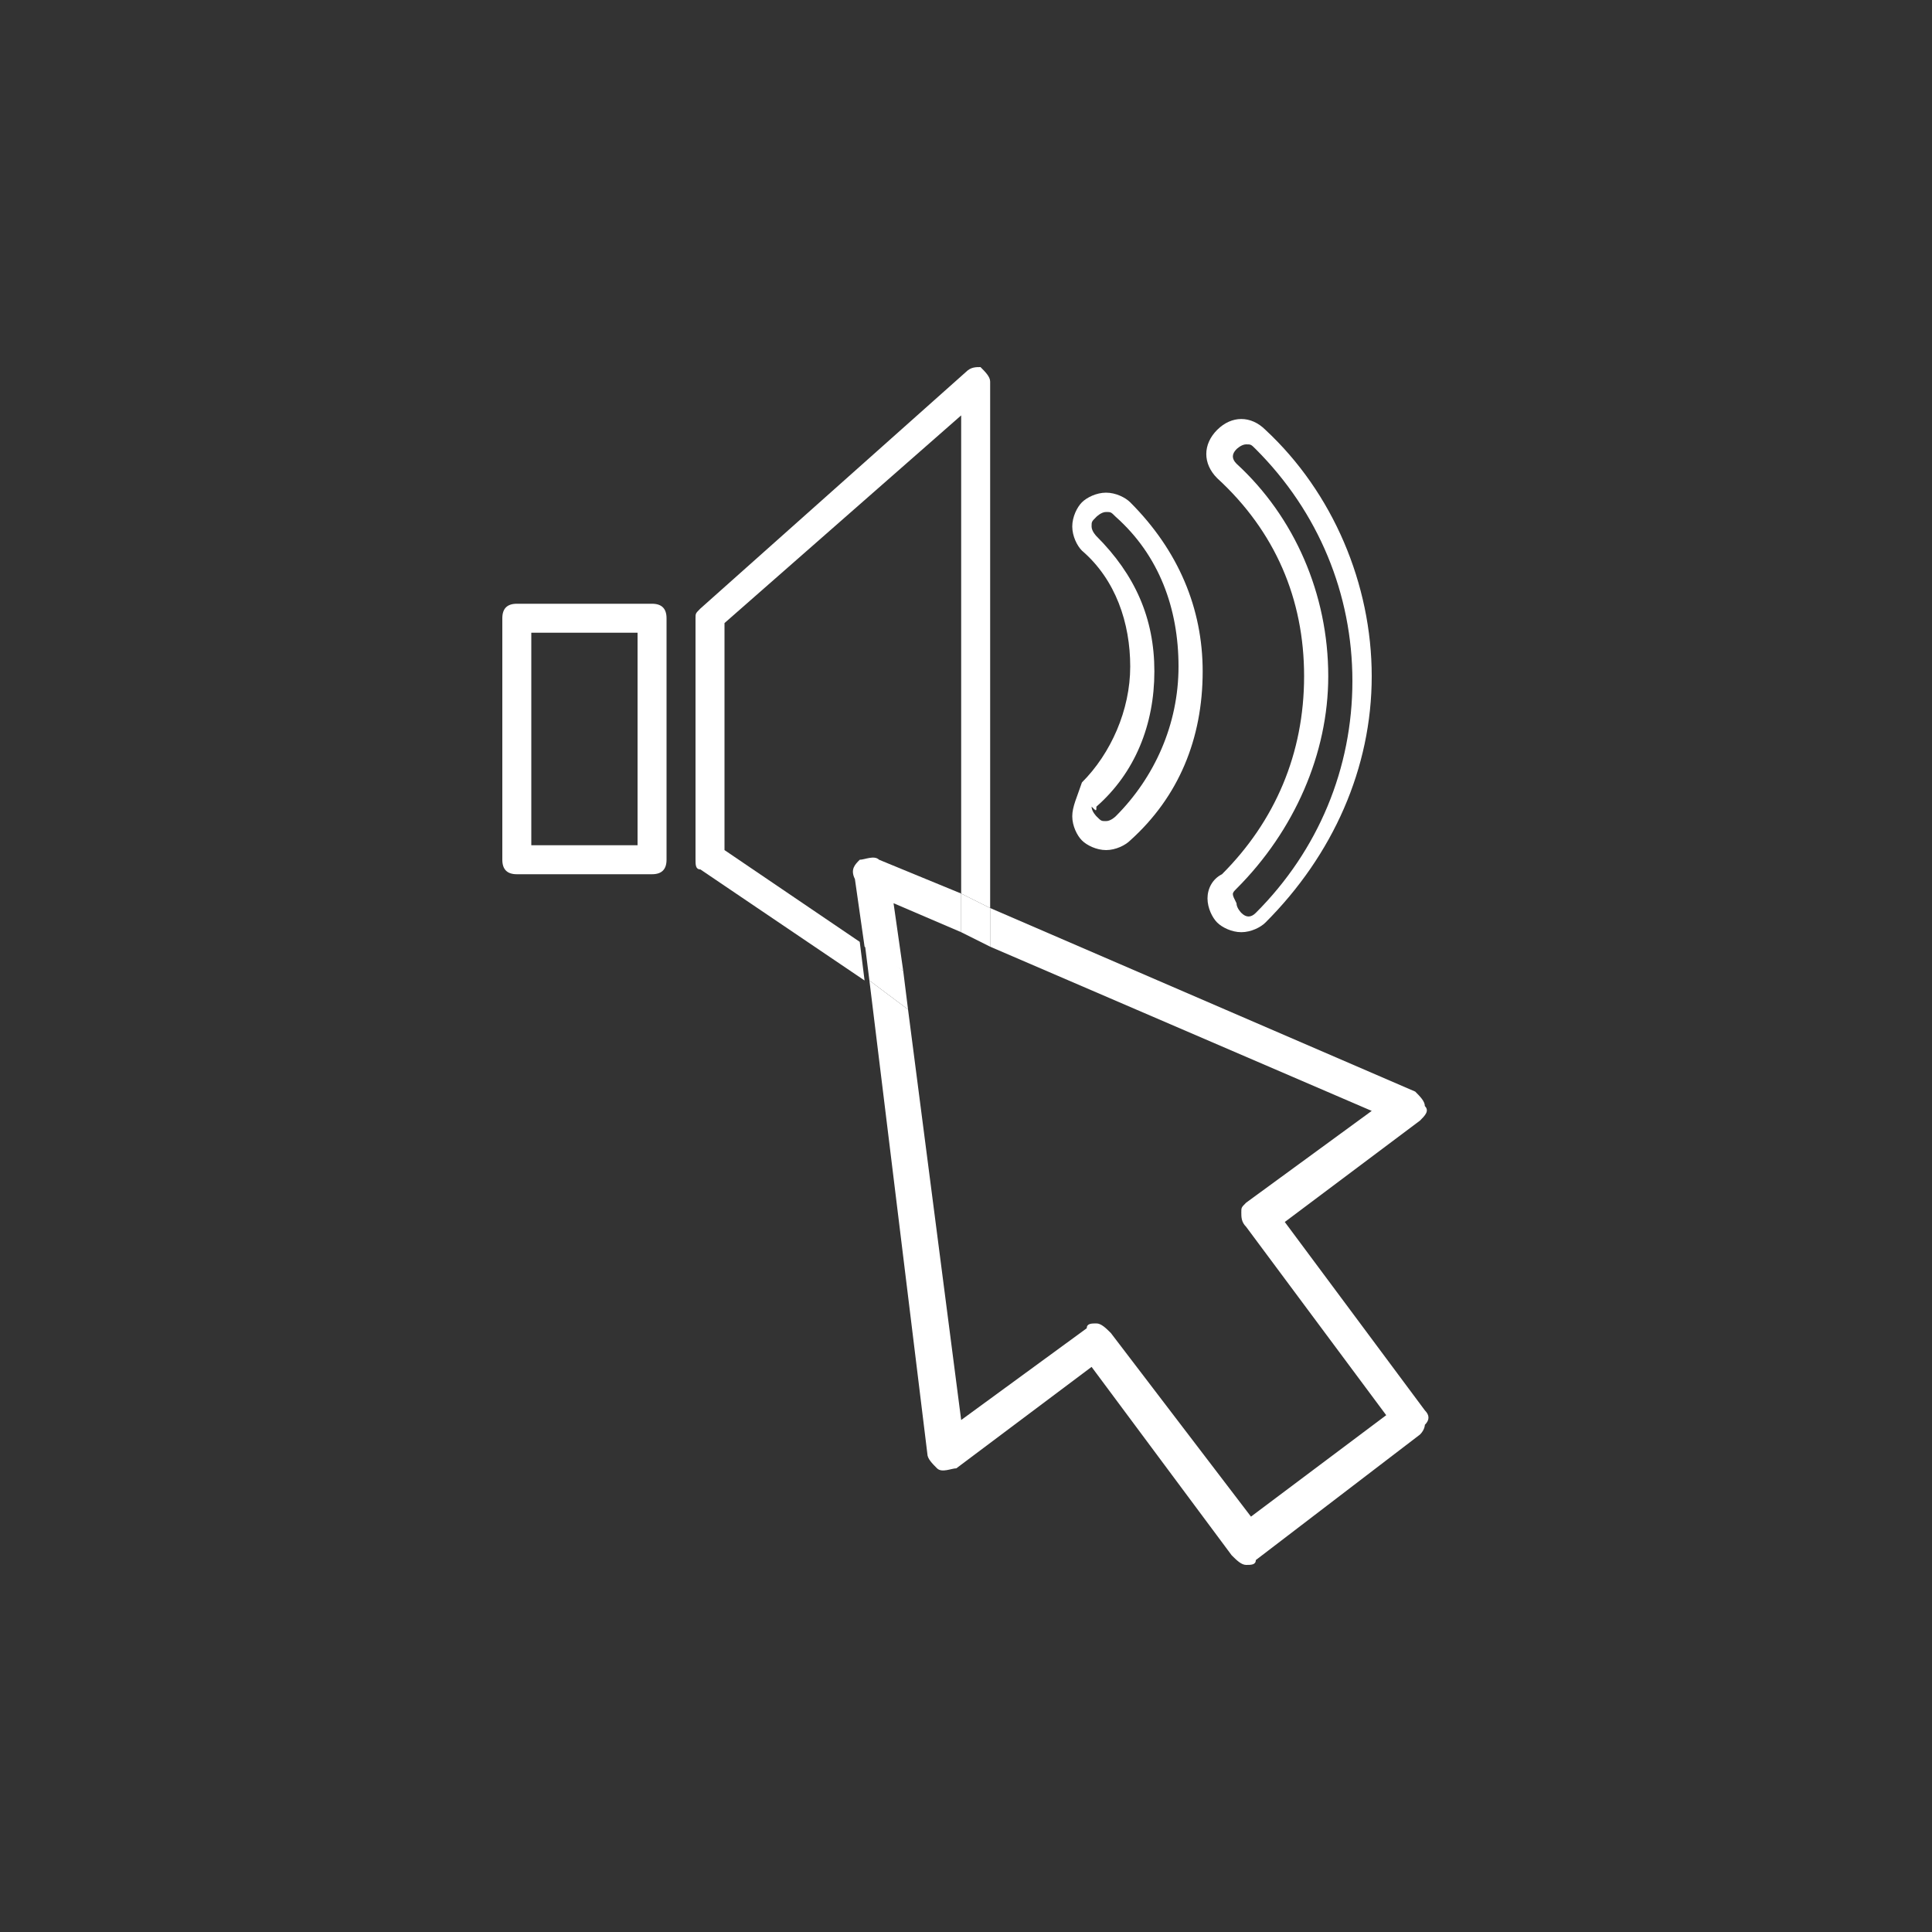 <?xml version="1.0" encoding="utf-8"?>
<!-- Generator: Adobe Illustrator 21.1.0, SVG Export Plug-In . SVG Version: 6.00 Build 0)  -->
<svg version="1.1" id="Layer_1" xmlns="http://www.w3.org/2000/svg" xmlns:xlink="http://www.w3.org/1999/xlink" x="0px" y="0px"
	 viewBox="0 0 40 40" enable-background="new 0 0 40 40" xml:space="preserve">
<rect x="0" y="0" width="40" height="40" fill="#333333" stroke="none"/>
<g id="XMLID_21_">
	<path id="XMLID_31_" fill="#FFFFFF" d="M13.8,17.8v-5c0-0.2-0.1-0.3-0.3-0.3h-2.8c-0.2,0-0.3,0.1-0.3,0.3v5c0,0.2,0.1,0.3,0.3,0.3
		h2.8C13.7,18.1,13.8,18,13.8,17.8z M13.2,17.5H11v-4.4h2.2V17.5z"/>
	<g>
		<polygon fill="none" points="19.9,19.3 18.5,18.7 18.7,20.1 19.9,20.9 		"/>
		<path fill="none" d="M17.9,17.8c0.1-0.1,0.3-0.1,0.4,0l1.7,0.7V8.6L15,12.9v4.7l2.8,1.9l-0.2-1.4C17.7,18,17.7,17.9,17.9,17.8z"/>
		<path fill="#FFFFFF" d="M19.9,19.3v-0.8l-1.7-0.7c-0.1-0.1-0.3,0-0.4,0c-0.1,0.1-0.2,0.2-0.1,0.4l0.2,1.4l0.8,0.5l0,0l-0.2-1.4
			L19.9,19.3z"/>
		<path fill="#FFFFFF" d="M29.5,29.2l-2.9-3.9l2.8-2.1c0.1-0.1,0.2-0.2,0.1-0.3c0-0.1-0.1-0.2-0.2-0.3l-8.8-3.8v0.8l7.9,3.4
			l-2.6,1.9c-0.1,0.1-0.1,0.1-0.1,0.2c0,0.1,0,0.2,0.1,0.3l2.9,3.9l-2.8,2.1L23,27.6c-0.1-0.1-0.2-0.2-0.3-0.2c-0.1,0-0.2,0-0.2,0.1
			l-2.6,1.9l-1.1-8.5L18,20.3l1.2,9.8c0,0.1,0.1,0.2,0.2,0.3c0.1,0.1,0.3,0,0.4,0l2.8-2.1l2.9,3.9c0.1,0.1,0.2,0.2,0.3,0.2
			c0.1,0,0.2,0,0.2-0.1l3.4-2.6c0.1-0.1,0.1-0.2,0.1-0.2C29.6,29.4,29.6,29.3,29.5,29.2z"/>
		<path fill="#FFFFFF" d="M15,17.6v-4.7l4.9-4.3v9.9l0.6,0.3V7.9c0-0.1-0.1-0.2-0.2-0.3c-0.1,0-0.2,0-0.3,0.1l-5.5,4.9
			c-0.1,0.1-0.1,0.1-0.1,0.2v5c0,0.1,0,0.2,0.1,0.2l3.4,2.3l-0.1-0.8L15,17.6z"/>
		<polygon fill="#FFFFFF" points="19.9,19.3 20.5,19.6 20.5,18.8 19.9,18.5 		"/>
		<polygon fill="#FFFFFF" points="18.7,20.1 18.7,20.1 17.9,19.5 18,20.3 18.8,20.9 		"/>
	</g>
	<path id="XMLID_25_" fill="#FFFFFF" d="M25,18.6c0,0.2,0.1,0.4,0.2,0.5c0.1,0.1,0.3,0.2,0.5,0.2c0.2,0,0.4-0.1,0.5-0.2
		c1.4-1.4,2.2-3.2,2.2-5.1s-0.8-3.8-2.2-5.1c-0.3-0.3-0.7-0.3-1,0c-0.3,0.3-0.3,0.7,0,1C26.4,11,27,12.4,27,14c0,1.6-0.6,3-1.7,4.1
		C25.1,18.2,25,18.4,25,18.6z M25.6,18.4c1.2-1.2,1.9-2.8,1.9-4.4c0-1.7-0.7-3.3-1.9-4.4c-0.1-0.1-0.1-0.2,0-0.3
		c0,0,0.1-0.1,0.2-0.1c0.1,0,0.1,0,0.2,0.1c1.3,1.3,2,3,2,4.8c0,1.8-0.7,3.5-2,4.8c-0.1,0.1-0.2,0.1-0.3,0c0,0-0.1-0.1-0.1-0.2
		C25.5,18.5,25.5,18.5,25.6,18.4z"/>
	<path id="XMLID_22_" fill="#FFFFFF" d="M22.2,16.9c0,0.2,0.1,0.4,0.2,0.5c0.1,0.1,0.3,0.2,0.5,0.2c0,0,0,0,0,0
		c0.2,0,0.4-0.1,0.5-0.2c1-0.9,1.5-2.1,1.5-3.5c0-1.3-0.5-2.5-1.5-3.5c-0.1-0.1-0.3-0.2-0.5-0.2c-0.2,0-0.4,0.1-0.5,0.2
		c-0.1,0.1-0.2,0.3-0.2,0.5c0,0.2,0.1,0.4,0.2,0.5c0.7,0.6,1,1.5,1,2.4c0,0.9-0.4,1.8-1,2.4C22.3,16.5,22.2,16.7,22.2,16.9z
		 M22.7,16.7c0.8-0.7,1.2-1.7,1.2-2.8s-0.4-2-1.2-2.8c0,0-0.1-0.1-0.1-0.2c0-0.1,0-0.1,0.1-0.2c0,0,0.1-0.1,0.2-0.1c0,0,0,0,0,0
		c0.1,0,0.1,0,0.2,0.1c0.9,0.8,1.3,1.9,1.3,3.1c0,1.2-0.5,2.3-1.3,3.1c0,0-0.1,0.1-0.2,0.1c-0.1,0-0.1,0-0.2-0.1
		c0,0-0.1-0.1-0.1-0.2C22.7,16.8,22.7,16.8,22.7,16.7z"/>
</g>
</svg>

